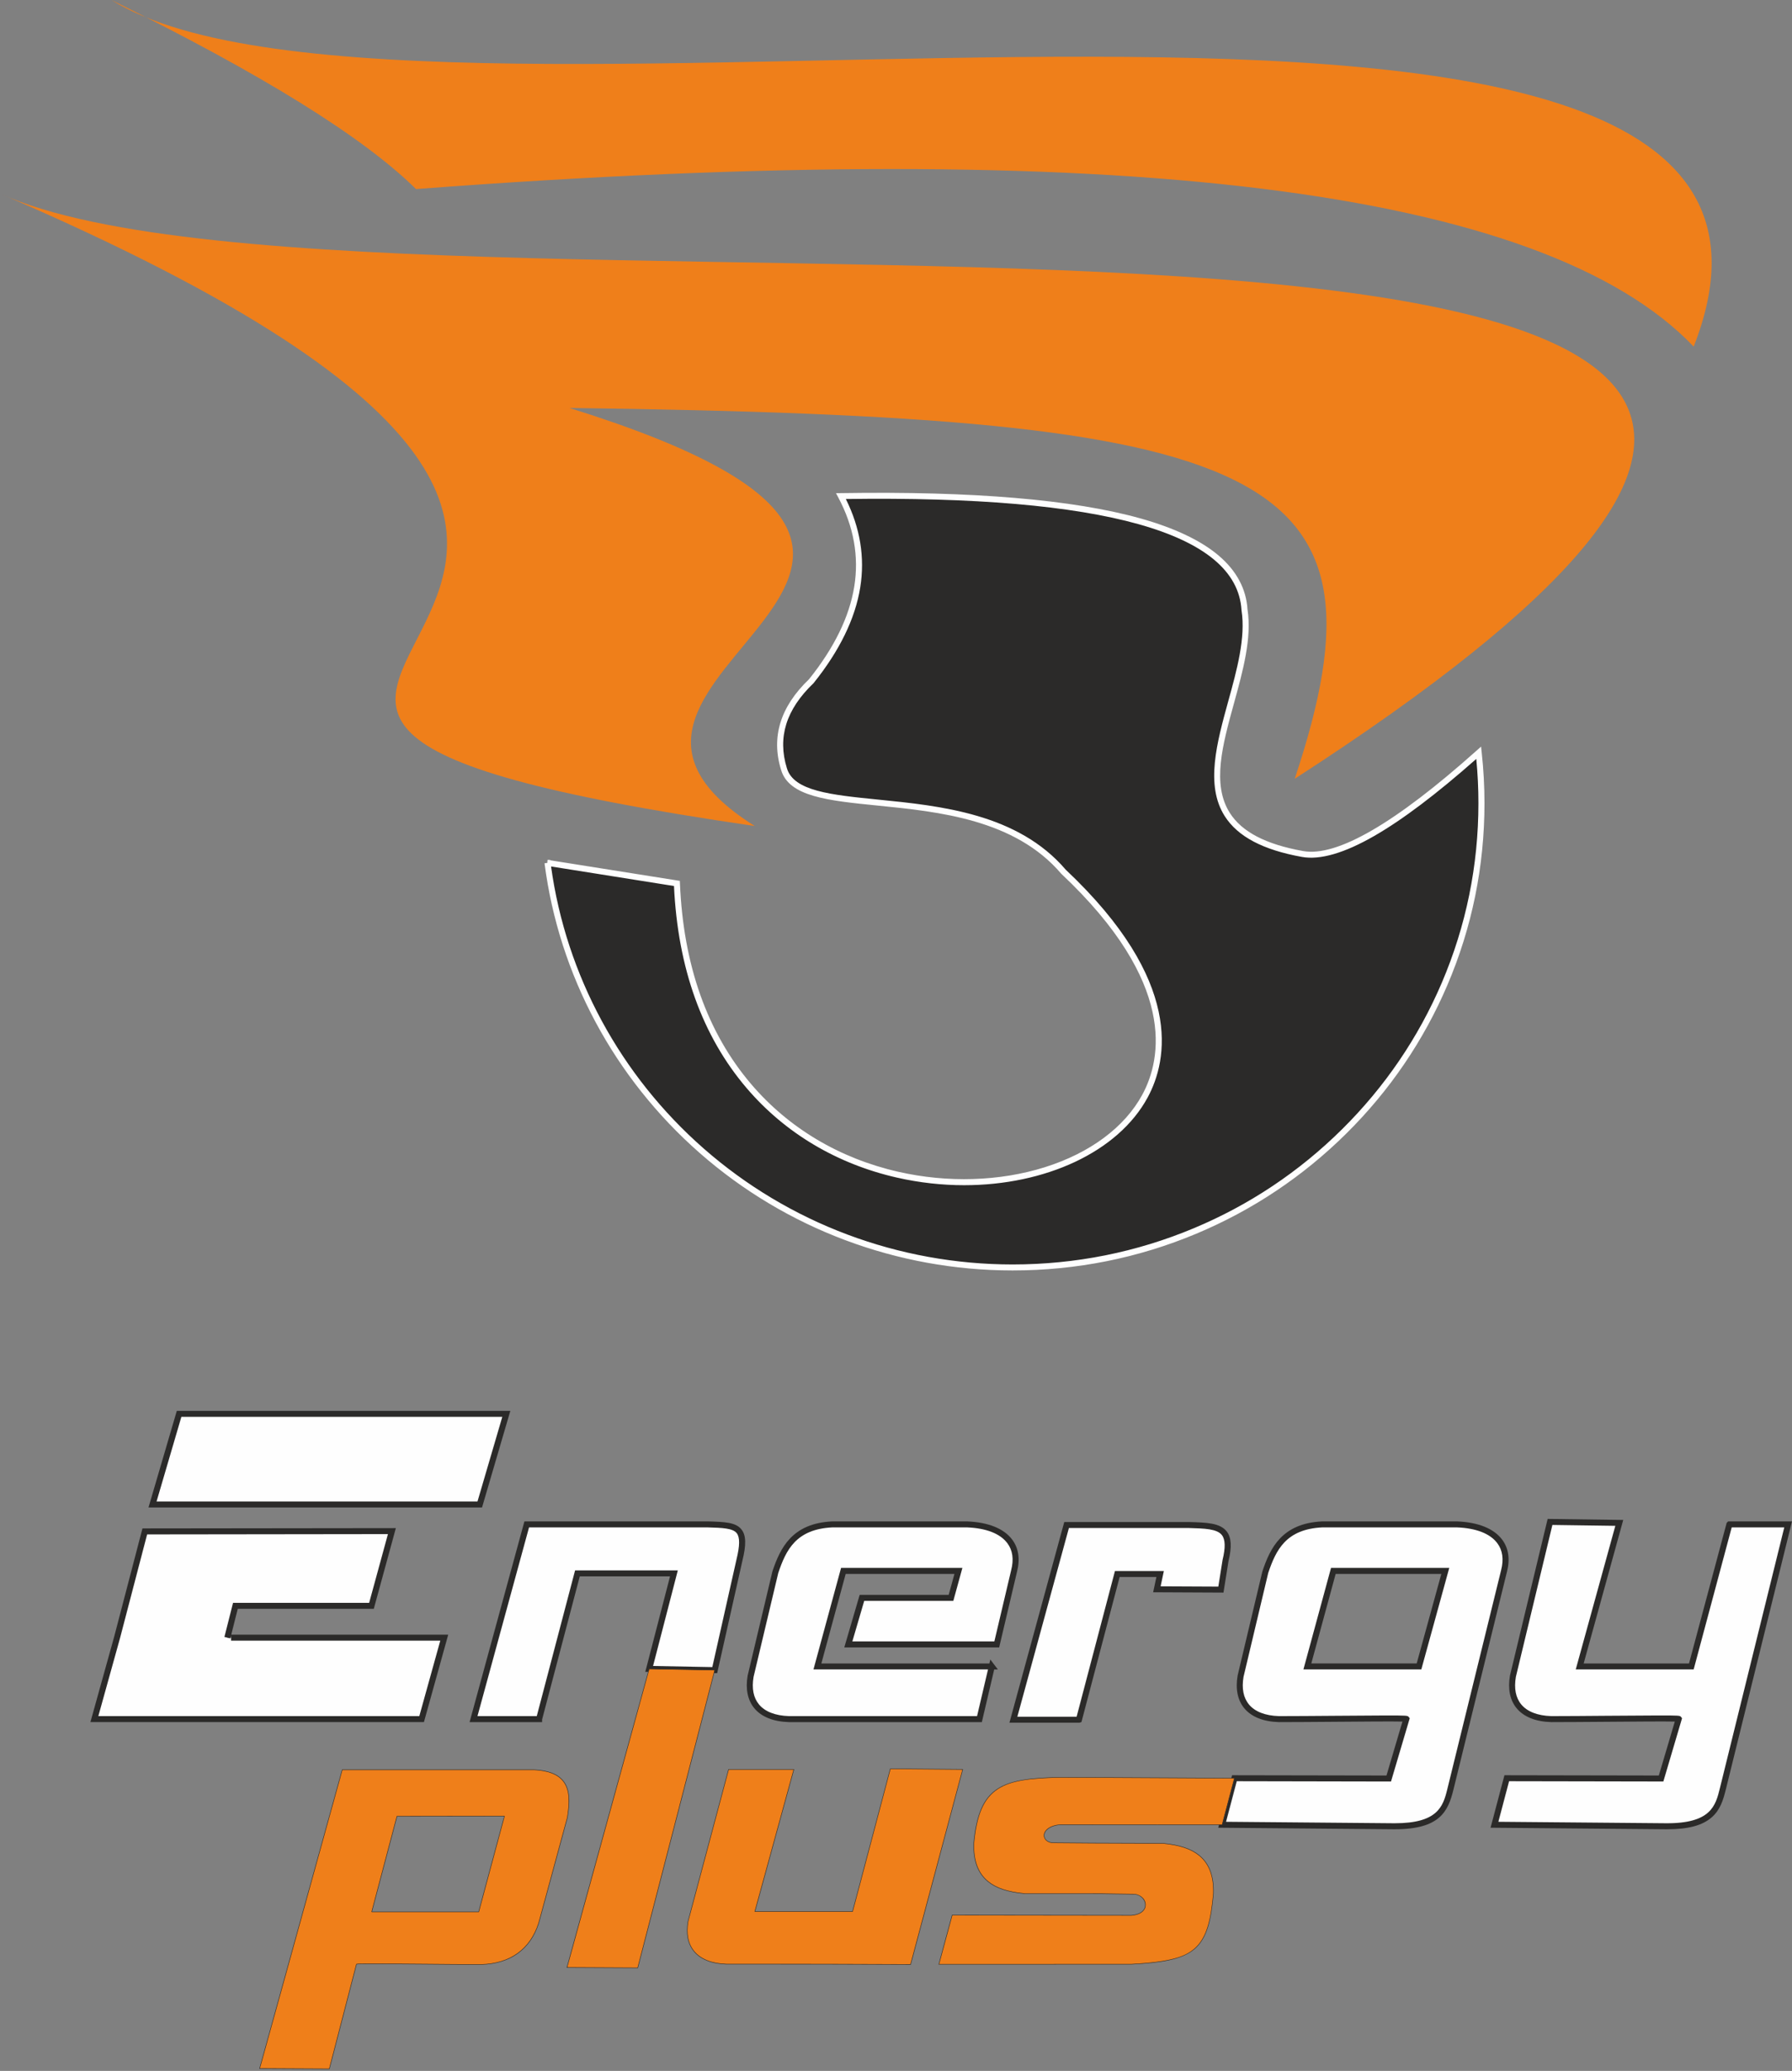 <svg width="90" height="104" viewBox="0 0 90 104" fill="none" xmlns="http://www.w3.org/2000/svg">
<rect x="0" y="0" width="90" height="104" fill="#808080" stroke="none"/>
<g clip-path="url(#clip0_2907_10449)">
<path fill-rule="evenodd" clip-rule="evenodd" d="M5.594 0C13.142 3.713 18.242 6.878 20.894 9.495C56.097 6.827 77.487 9.465 85.062 17.407C94.923 -7.699 20.894 9.495 5.594 0Z" fill="#EF7F1A"/>
<path fill-rule="evenodd" clip-rule="evenodd" d="M65.025 39.11C70.257 23.434 63.73 20.938 28.602 20.488C54.58 28.584 25.597 33.756 37.907 41.483C-5.481 35.154 49.82 31.122 0 9.721C19.981 18.764 121.887 2.374 65.025 39.11Z" fill="#EF7F1A"/>
<path fill-rule="evenodd" clip-rule="evenodd" d="M27.498 43.333C28.983 54.794 38.874 63.65 50.854 63.65C63.86 63.65 74.403 53.213 74.403 40.338C74.403 39.481 74.356 38.635 74.265 37.803C70.116 41.509 67.166 43.204 65.415 42.886C57.425 41.45 63.191 34.988 62.503 30.622C62.258 26.607 55.502 24.704 42.236 24.913C43.825 27.899 43.328 30.997 40.745 34.211C39.336 35.554 38.879 37.023 39.375 38.619C40.208 41.469 49.195 38.83 53.415 43.779C70.885 60.226 34.987 68.254 33.998 44.366C33.998 44.366 31.831 44.022 27.499 43.333H27.498Z" fill="#2B2A29"/>
<path d="M50.854 63.801C45.055 63.801 39.474 61.706 35.14 57.902C30.842 54.131 28.074 48.964 27.348 43.353L27.486 43.335L27.499 43.183H27.632L27.635 43.203L34.144 44.237L34.149 44.36C34.319 48.471 35.525 51.866 37.733 54.452C39.614 56.655 42.167 58.175 45.117 58.846C47.594 59.41 50.205 59.329 52.471 58.618C54.742 57.905 56.482 56.612 57.369 54.977C58.344 53.181 59.113 49.353 53.31 43.889L53.298 43.877C50.969 41.146 47.145 40.762 44.073 40.455C41.586 40.206 39.622 40.009 39.228 38.661C38.718 37.019 39.191 35.487 40.632 34.11C41.897 32.534 42.662 30.967 42.904 29.453C43.147 27.944 42.877 26.44 42.102 24.984L41.986 24.767L42.233 24.764C48.85 24.659 53.917 25.088 57.294 26.039C58.995 26.519 60.309 27.142 61.197 27.893C62.098 28.655 62.589 29.567 62.654 30.606C62.878 32.042 62.422 33.695 61.981 35.294C61.4 37.4 60.852 39.388 61.767 40.826C62.373 41.778 63.575 42.403 65.442 42.738C67.136 43.046 70.07 41.348 74.163 37.691L74.384 37.494L74.416 37.787C74.508 38.628 74.555 39.487 74.555 40.338C74.555 43.506 73.928 46.579 72.692 49.471C71.499 52.265 69.79 54.774 67.613 56.929C65.436 59.084 62.902 60.775 60.08 61.957C57.158 63.181 54.054 63.801 50.855 63.801H50.854ZM27.676 43.513C28.432 48.975 31.149 53.998 35.341 57.677C39.62 61.432 45.13 63.5 50.854 63.5C54.013 63.5 57.077 62.887 59.961 61.679C62.747 60.513 65.249 58.843 67.398 56.715C69.547 54.588 71.234 52.111 72.412 49.353C73.632 46.498 74.251 43.464 74.251 40.337C74.251 39.595 74.215 38.848 74.144 38.112C72.164 39.863 70.441 41.166 69.016 41.983C67.516 42.845 66.295 43.199 65.387 43.034C63.431 42.682 62.163 42.013 61.51 40.986C60.523 39.436 61.115 37.29 61.687 35.214C62.121 33.644 62.569 32.019 62.352 30.645L62.351 30.631C62.113 26.754 55.429 24.88 42.481 25.06C43.202 26.507 43.445 28 43.204 29.5C42.952 31.068 42.164 32.684 40.862 34.304L40.849 34.319C40.167 34.969 39.71 35.657 39.49 36.364C39.272 37.066 39.281 37.81 39.519 38.575C39.856 39.729 41.73 39.917 44.103 40.155C47.228 40.467 51.116 40.857 53.525 43.676C59.467 49.274 58.652 53.248 57.636 55.119C56.145 57.864 52.485 59.519 48.424 59.52C47.316 59.52 46.179 59.396 45.048 59.139C42.033 58.453 39.423 56.899 37.5 54.646C35.27 52.034 34.042 48.619 33.85 44.495L27.674 43.513H27.676Z" fill="#FEFEFE"/>
<path fill-rule="evenodd" clip-rule="evenodd" d="M8.994 71.002H25.429L24.095 75.554H7.661L8.994 71.002ZM11.605 82.242H22.312L21.175 86.332H4.74L5.878 82.242L7.272 76.907L19.681 76.892L18.656 80.643H11.822L11.418 82.242H11.605H11.605Z" fill="#FEFEFE"/>
<path d="M21.291 86.482H4.541L5.732 82.202L7.155 76.756H7.272L19.881 76.741L18.773 80.793H11.941L11.614 82.092H22.511L21.291 86.482ZM4.94 86.182H21.059L22.112 82.393H11.605V82.124L11.566 82.279L11.271 82.206L11.704 80.493H18.54L19.483 77.042L7.389 77.057L6.024 82.28L4.939 86.181L4.94 86.182ZM24.209 75.704H7.458L8.88 70.852H25.631L24.209 75.704ZM7.863 75.403H23.981L25.227 71.153H9.109L7.863 75.403H7.863Z" fill="#2B2A29"/>
<path fill-rule="evenodd" clip-rule="evenodd" d="M27.076 86.332H23.783L26.454 76.553H35.525C36.964 76.594 37.565 76.604 37.14 78.336L35.898 83.872L32.605 83.81L33.848 79.013H29.002L27.076 86.332L27.076 86.332Z" fill="#FEFEFE"/>
<path d="M27.075 86.483H23.584L26.338 76.403H35.545C36.396 76.428 36.959 76.444 37.246 76.817C37.471 77.108 37.483 77.573 37.287 78.373L36.018 84.025L32.409 83.958L33.651 79.164H29.118L27.226 86.352V86.483H27.075H27.075ZM23.981 86.182H26.958L28.883 78.863H34.042L32.799 83.664L35.775 83.72L36.991 78.305C37.159 77.619 37.163 77.205 37.004 76.999C36.805 76.741 36.273 76.726 35.536 76.704H35.522H26.57L23.98 86.183L23.981 86.182Z" fill="#2B2A29"/>
<path fill-rule="evenodd" clip-rule="evenodd" d="M49.812 83.688L49.19 86.332H39.623C38.204 86.291 37.469 85.512 37.697 84.179L38.94 78.952C39.333 77.783 39.882 76.646 41.797 76.553H48.569C50.35 76.625 51.292 77.496 50.93 78.89L50.06 82.58H42.605L43.288 80.243H47.761L48.134 78.89H42.356L41.052 83.688H49.812Z" fill="#FEFEFE"/>
<path d="M49.312 86.483H39.619C38.843 86.46 38.242 86.22 37.885 85.788C37.551 85.385 37.435 84.82 37.548 84.155L37.55 84.145L38.794 78.911L38.796 78.905C39.187 77.746 39.772 76.501 41.791 76.404H41.798H48.576C49.637 76.447 50.419 76.762 50.835 77.317C51.157 77.746 51.24 78.302 51.078 78.928L50.181 82.732H42.403L43.175 80.094H47.646L47.935 79.042H42.473L41.251 83.538H49.691L49.738 83.34L50.116 83.839H49.932L49.311 86.484L49.312 86.483ZM39.626 86.182H49.071L49.621 83.838H40.855L42.241 78.74H48.334L47.879 80.394H43.404L42.808 82.43H49.94L50.783 78.856C50.925 78.311 50.86 77.854 50.591 77.496C50.232 77.017 49.532 76.743 48.567 76.704H41.802C39.98 76.793 39.477 77.837 39.087 78.993L37.847 84.21C37.748 84.793 37.84 85.26 38.12 85.597C38.42 85.959 38.941 86.161 39.627 86.182H39.626Z" fill="#2B2A29"/>
<path fill-rule="evenodd" clip-rule="evenodd" d="M54.189 86.363H50.897L53.568 76.584H59.687C61.127 76.625 61.975 76.635 61.551 78.367L61.318 79.828L58.103 79.813L58.266 79.044H56.115L54.19 86.363H54.189Z" fill="#FEFEFE"/>
<path d="M54.188 86.513H50.697L53.451 76.434L59.725 76.435C60.593 76.459 61.279 76.479 61.611 76.91C61.845 77.213 61.873 77.686 61.699 78.397L61.447 79.979L57.915 79.962L58.078 79.195H56.232L54.314 86.48L54.213 86.513H54.188H54.188ZM51.094 86.213H54.071L55.997 78.894H58.453L58.289 79.664L61.188 79.678L61.402 78.333C61.552 77.722 61.541 77.316 61.369 77.093C61.125 76.776 60.503 76.758 59.716 76.736L59.684 76.735H53.684L51.094 86.213V86.213Z" fill="#2B2A29"/>
<path fill-rule="evenodd" clip-rule="evenodd" d="M71.266 83.688L72.586 78.89H66.964L65.66 83.688H71.266ZM72.848 89.835C72.608 90.815 72.297 91.733 69.982 91.713L61.379 91.638L61.996 89.301L69.747 89.315L70.632 86.321C70.648 86.267 66.338 86.332 64.23 86.332C62.812 86.291 62.076 85.513 62.304 84.18L63.547 78.952C63.941 77.784 64.489 76.646 66.405 76.554H73.176C74.957 76.626 75.9 77.497 75.537 78.891L72.848 89.836L72.848 89.835Z" fill="#FEFEFE"/>
<path d="M70.057 91.864C70.032 91.864 70.007 91.864 69.982 91.864L61.184 91.787L61.879 89.151L69.634 89.165L70.435 86.456C69.935 86.443 68.417 86.456 67.055 86.467C66.039 86.475 64.989 86.483 64.231 86.483H64.227C63.45 86.461 62.85 86.22 62.492 85.788C62.158 85.386 62.042 84.821 62.156 84.155L62.157 84.146L63.401 78.912L63.404 78.905C63.794 77.746 64.379 76.501 66.398 76.404H66.405H73.183C74.244 76.447 75.026 76.763 75.442 77.318C75.764 77.746 75.847 78.303 75.685 78.929L72.997 89.872C72.729 90.962 72.321 91.864 70.057 91.864V91.864ZM61.576 91.489L69.984 91.562C70.009 91.562 70.033 91.562 70.057 91.562C72.192 91.562 72.471 90.727 72.679 89.889L75.39 78.855C75.531 78.31 75.467 77.854 75.198 77.496C74.839 77.017 74.139 76.743 73.174 76.704H66.409C64.587 76.793 64.084 77.837 63.694 78.993L62.454 84.21C62.356 84.793 62.447 85.26 62.727 85.597C63.027 85.96 63.548 86.162 64.234 86.182C64.99 86.182 66.038 86.174 67.052 86.166C67.974 86.159 68.844 86.151 69.511 86.15C70.692 86.148 70.695 86.153 70.755 86.23L70.801 86.29L70.779 86.364L69.861 89.466L62.114 89.451L61.576 91.489ZM71.383 83.838H65.462L66.848 78.74H72.786L71.383 83.838H71.383ZM65.858 83.537H71.151L72.388 79.041H67.081L65.858 83.537Z" fill="#2B2A29"/>
<path fill-rule="evenodd" clip-rule="evenodd" d="M39.87 88.859L37.913 95.993H42.821L44.716 88.828L48.35 88.859L45.734 98.653C42.65 98.637 39.569 98.637 36.484 98.637C35.066 98.596 34.331 97.817 34.559 96.485L36.593 88.858H39.87L39.87 88.859Z" fill="#EF7F1A"/>
<path d="M45.743 98.666H45.733C42.782 98.65 39.783 98.649 36.882 98.65H36.483C35.748 98.628 35.184 98.406 34.852 98.005C34.541 97.629 34.437 97.117 34.546 96.483L36.583 88.847H39.885L39.881 88.862L37.928 95.981H42.811L44.706 88.816L48.365 88.847L48.361 88.862L45.743 98.666H45.743ZM37.28 98.625C40.054 98.625 42.911 98.626 45.724 98.641L48.334 88.871L44.724 88.84L42.829 96.005H37.896L37.9 95.99L39.853 88.871H36.601L34.569 96.487C34.462 97.113 34.564 97.619 34.871 97.99C35.198 98.384 35.755 98.604 36.484 98.625H36.882C37.015 98.625 37.148 98.625 37.28 98.625V98.625Z" fill="#2B2A29"/>
<path fill-rule="evenodd" clip-rule="evenodd" d="M18.669 96.012L19.936 91.215L25.333 91.207L24.043 96.012H18.669ZM13.039 103.881L16.539 103.899L17.903 98.64C17.917 98.588 22.057 98.656 24.165 98.656C25.604 98.615 26.622 97.913 27.053 96.581L28.495 91.276C28.679 90.108 28.692 88.97 26.822 88.878H17.187L13.039 103.882V103.881Z" fill="#EF7F1A"/>
<path d="M16.549 103.911H16.539L13.023 103.894L13.028 103.878L17.179 88.865H26.823C27.528 88.9 28.006 89.082 28.285 89.422C28.683 89.906 28.609 90.634 28.507 91.278L27.065 96.584C26.638 97.906 25.635 98.626 24.165 98.668C23.376 98.668 22.303 98.659 21.265 98.649C19.669 98.635 18.018 98.62 17.914 98.648L16.549 103.911V103.911ZM13.055 103.869L16.53 103.887L17.892 98.637C17.896 98.621 17.9 98.607 18.939 98.608C19.562 98.61 20.39 98.617 21.265 98.625C22.303 98.635 23.375 98.644 24.165 98.644C25.623 98.603 26.618 97.888 27.042 96.577L28.483 91.273C28.583 90.635 28.658 89.914 28.266 89.438C27.991 89.103 27.519 88.924 26.821 88.89H17.197L13.055 103.87V103.869ZM24.052 96.024H18.668V96.011L18.657 96.008L19.927 91.202H19.936L25.349 91.195L25.345 91.21L24.052 96.024ZM18.685 95.999H24.033L25.318 91.219L19.946 91.227L18.685 95.999Z" fill="#2B2A29"/>
<path fill-rule="evenodd" clip-rule="evenodd" d="M32.029 98.825L28.475 98.807L32.603 83.811L35.896 83.872L32.029 98.825Z" fill="#EF7F1A"/>
<path d="M32.038 98.837H32.029L28.459 98.819L28.463 98.803L32.594 83.798H32.604L35.912 83.86L35.908 83.875L32.038 98.837H32.038ZM28.491 98.795L32.019 98.813L35.88 83.884L32.612 83.823L28.491 98.795Z" fill="#2B2A29"/>
<path fill-rule="evenodd" clip-rule="evenodd" d="M54.892 95.094H51.455C50.004 94.959 48.858 94.443 48.91 92.576C49.176 89.627 50.395 89.33 53.232 89.255L61.997 89.301L61.38 91.638L53.263 91.632C52.194 91.721 52.25 92.56 52.946 92.544C53.594 92.549 54.243 92.554 54.892 92.56L58.398 92.573C59.849 92.708 60.995 93.224 60.943 95.091C60.685 97.962 60.012 98.471 56.823 98.643L47.154 98.647L47.822 96.178L56.823 96.189C57.892 96.1 57.603 95.108 56.907 95.124C56.258 95.119 55.541 95.101 54.892 95.096L54.892 95.094Z" fill="#EF7F1A"/>
<path d="M47.137 98.658L47.811 96.165H47.821L56.821 96.177C57.352 96.132 57.528 95.869 57.515 95.637C57.501 95.389 57.266 95.126 56.906 95.135C56.581 95.132 56.234 95.126 55.898 95.121C55.562 95.115 55.215 95.109 54.891 95.106H51.454C50.608 95.027 50.022 94.832 49.61 94.494C49.106 94.079 48.872 93.452 48.897 92.575C49.162 89.642 50.358 89.319 53.23 89.243L62.012 89.289L62.008 89.304L61.389 91.65H61.379L53.262 91.644C52.687 91.692 52.438 91.962 52.45 92.192C52.459 92.358 52.611 92.532 52.924 92.532C52.93 92.532 52.937 92.532 52.944 92.532L54.891 92.547L58.396 92.56C59.242 92.639 59.828 92.833 60.24 93.172C60.744 93.587 60.978 94.214 60.953 95.091C60.835 96.414 60.631 97.343 59.988 97.888C59.363 98.417 58.313 98.574 56.822 98.654L47.137 98.658L47.137 98.658ZM47.83 96.189L47.169 98.634L56.821 98.63C58.825 98.522 59.513 98.259 59.973 97.87C60.61 97.33 60.812 96.406 60.93 95.09C60.954 94.222 60.723 93.601 60.225 93.191C59.816 92.855 59.235 92.662 58.396 92.584L54.861 92.571L52.945 92.556C52.938 92.556 52.931 92.556 52.924 92.556C52.596 92.556 52.436 92.37 52.427 92.194C52.419 92.063 52.487 91.935 52.617 91.833C52.767 91.716 52.99 91.642 53.261 91.62L61.37 91.626L61.981 89.313L53.231 89.267C51.725 89.307 50.782 89.411 50.113 89.848C49.409 90.308 49.053 91.124 48.921 92.577C48.897 93.445 49.128 94.066 49.626 94.475C50.034 94.811 50.616 95.004 51.455 95.082H54.891C55.215 95.085 55.563 95.091 55.898 95.097C56.234 95.102 56.581 95.109 56.906 95.111C56.91 95.111 56.915 95.111 56.92 95.111C57.206 95.111 57.521 95.309 57.539 95.636C57.552 95.879 57.371 96.155 56.822 96.201L47.829 96.19L47.83 96.189Z" fill="#2B2A29"/>
<path fill-rule="evenodd" clip-rule="evenodd" d="M86.854 76.553H89.805L86.526 89.836C86.284 90.815 85.975 91.733 83.66 91.713L75.057 91.639L75.674 89.302L83.424 89.316L84.31 86.322C84.326 86.268 80.016 86.333 77.908 86.333C76.489 86.292 75.754 85.513 75.982 84.18L77.846 76.431L81.325 76.479L79.337 83.688H84.943L86.854 76.554L86.854 76.553Z" fill="#FEFEFE"/>
<path d="M83.737 91.864C83.711 91.864 83.686 91.864 83.659 91.864L74.861 91.787L75.558 89.151L83.312 89.165L84.114 86.456C83.613 86.443 82.095 86.456 80.733 86.467C79.717 86.475 78.668 86.483 77.909 86.483H77.905C77.128 86.461 76.528 86.22 76.171 85.788C75.837 85.386 75.721 84.821 75.834 84.155L75.836 84.145L77.728 76.279L81.524 76.331L79.537 83.538H84.828L86.719 76.477L86.792 76.404H86.855H89.999L89.953 76.59L86.675 89.872C86.546 90.392 86.396 90.889 85.972 91.262C85.506 91.672 84.795 91.864 83.737 91.864L83.737 91.864ZM75.254 91.489L83.662 91.562C85.938 91.581 86.163 90.675 86.379 89.799L89.612 76.704H86.972L85.061 83.838H79.139L81.127 76.626L77.966 76.582L76.132 84.21C76.033 84.793 76.124 85.26 76.404 85.597C76.704 85.959 77.225 86.161 77.911 86.182C78.668 86.182 79.716 86.173 80.73 86.165C81.651 86.158 82.522 86.151 83.188 86.15C84.369 86.147 84.373 86.152 84.432 86.229L84.478 86.29L84.456 86.363L83.539 89.465L75.791 89.451L75.253 91.489L75.254 91.489Z" fill="#2B2A29"/>
</g>
<defs>
<clipPath id="clip0_2907_10449">
<rect width="90" height="104" fill="white"/>
</clipPath>
</defs>
</svg>
